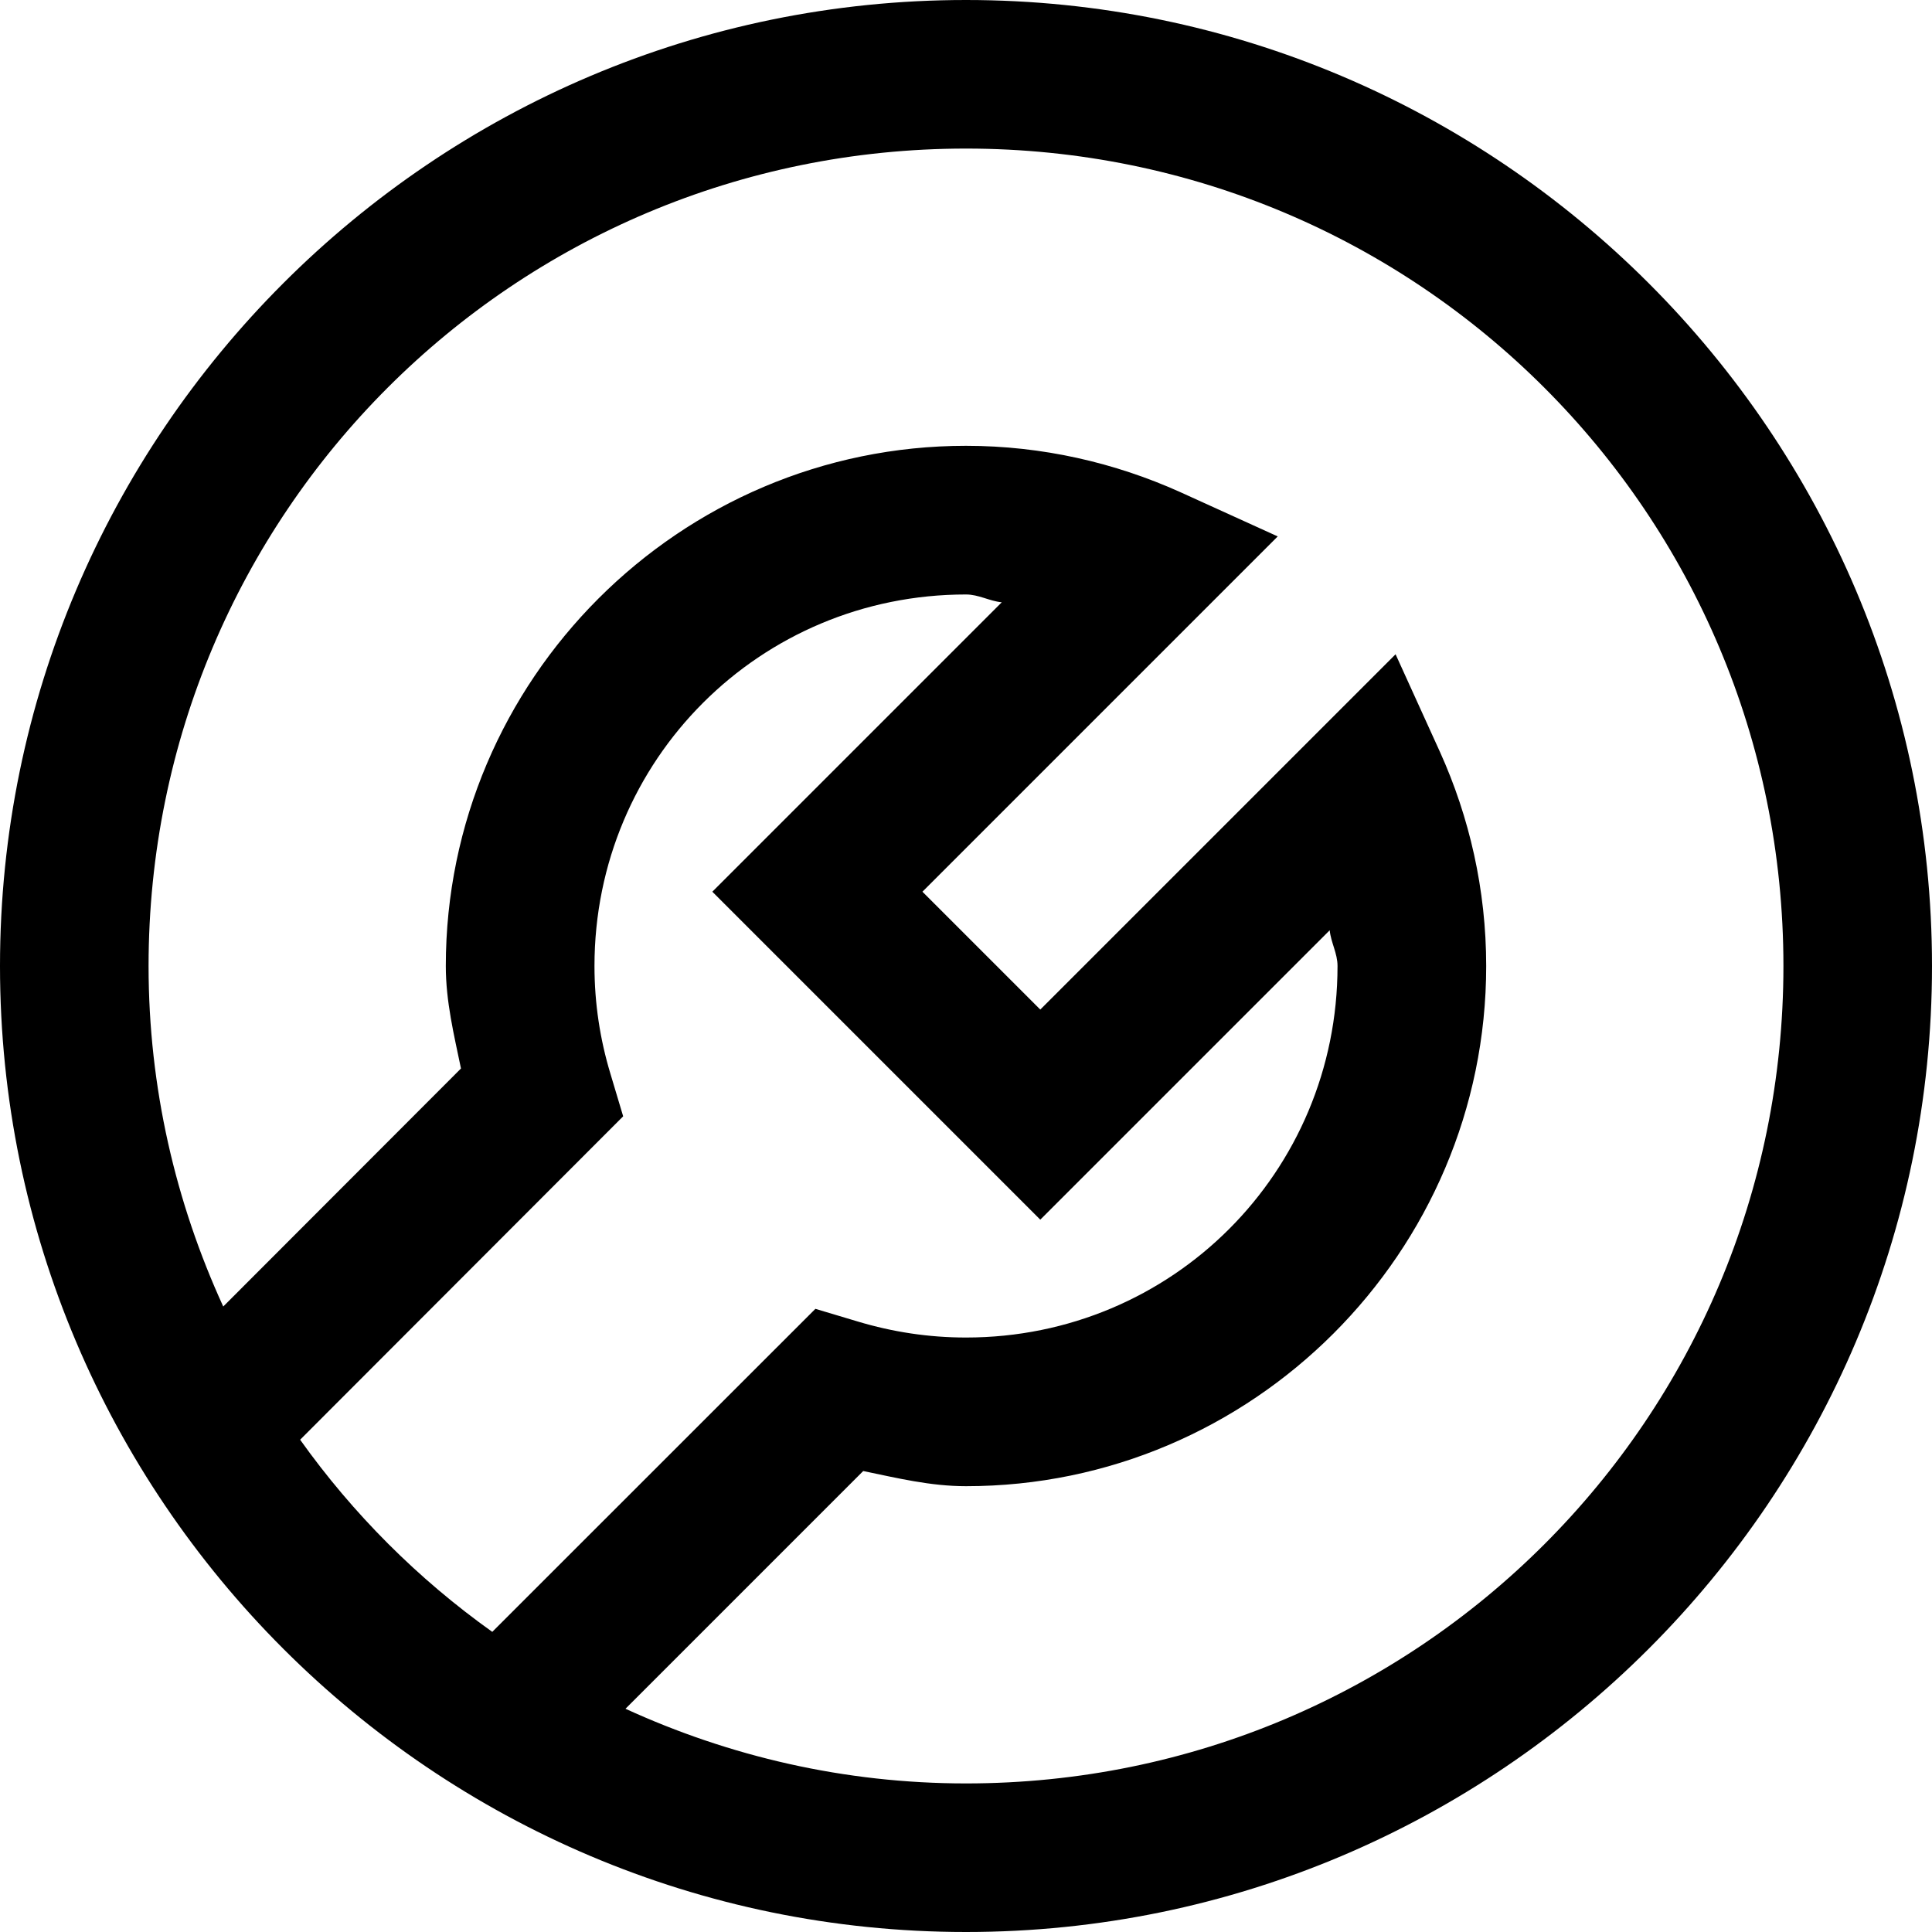 <?xml version="1.0" encoding="UTF-8"?>
<svg width="20px" height="20px" viewBox="0 0 20 20" version="1.1" xmlns="http://www.w3.org/2000/svg" xmlns:xlink="http://www.w3.org/1999/xlink">
    <!-- Generator: Sketch 52.5 (67469) - http://www.bohemiancoding.com/sketch -->
    <title>Job</title>
    <desc>Created with Sketch.</desc>
    <g id="Text-Styles" stroke="none" stroke-width="1" fill="none" fill-rule="evenodd">
        <g id="Job" fill="#000000" fill-rule="nonzero">
            <path d="M10,0 C4.486,0 0,4.486 0,10 C0,15.514 4.486,20 10,20 C15.514,20 20,15.514 20,10 C20,4.486 15.514,0 10,0 Z M10,1.538 C14.682,1.538 18.462,5.318 18.462,10 C18.462,14.682 14.682,18.462 10,18.462 C8.74,18.462 7.549,18.181 6.475,17.689 L8.936,15.228 C9.285,15.3 9.63,15.385 10,15.385 C12.965,15.385 15.385,12.965 15.385,10 C15.385,9.21 15.211,8.458 14.907,7.785 L14.447,6.773 L10.769,10.451 L9.549,9.231 L13.227,5.553 L12.215,5.093 C11.541,4.79 10.79,4.615 10,4.615 C7.035,4.615 4.615,7.035 4.615,10 C4.615,10.37 4.7,10.713 4.772,11.061 L2.311,13.525 C1.819,12.451 1.538,11.26 1.538,10 C1.538,5.318 5.318,1.538 10,1.538 Z M10,6.154 C10.132,6.154 10.241,6.222 10.37,6.235 L7.374,9.231 L10.769,12.626 L13.765,9.63 C13.778,9.759 13.846,9.868 13.846,10 C13.846,12.134 12.134,13.846 10,13.846 C9.612,13.846 9.239,13.788 8.882,13.681 L8.441,13.549 L5.096,16.893 C4.327,16.345 3.655,15.673 3.107,14.904 L6.451,11.556 L6.319,11.115 C6.212,10.761 6.154,10.388 6.154,10 C6.154,7.866 7.866,6.154 10,6.154 Z" id="Shape"></path>
        </g>
    </g>
</svg>